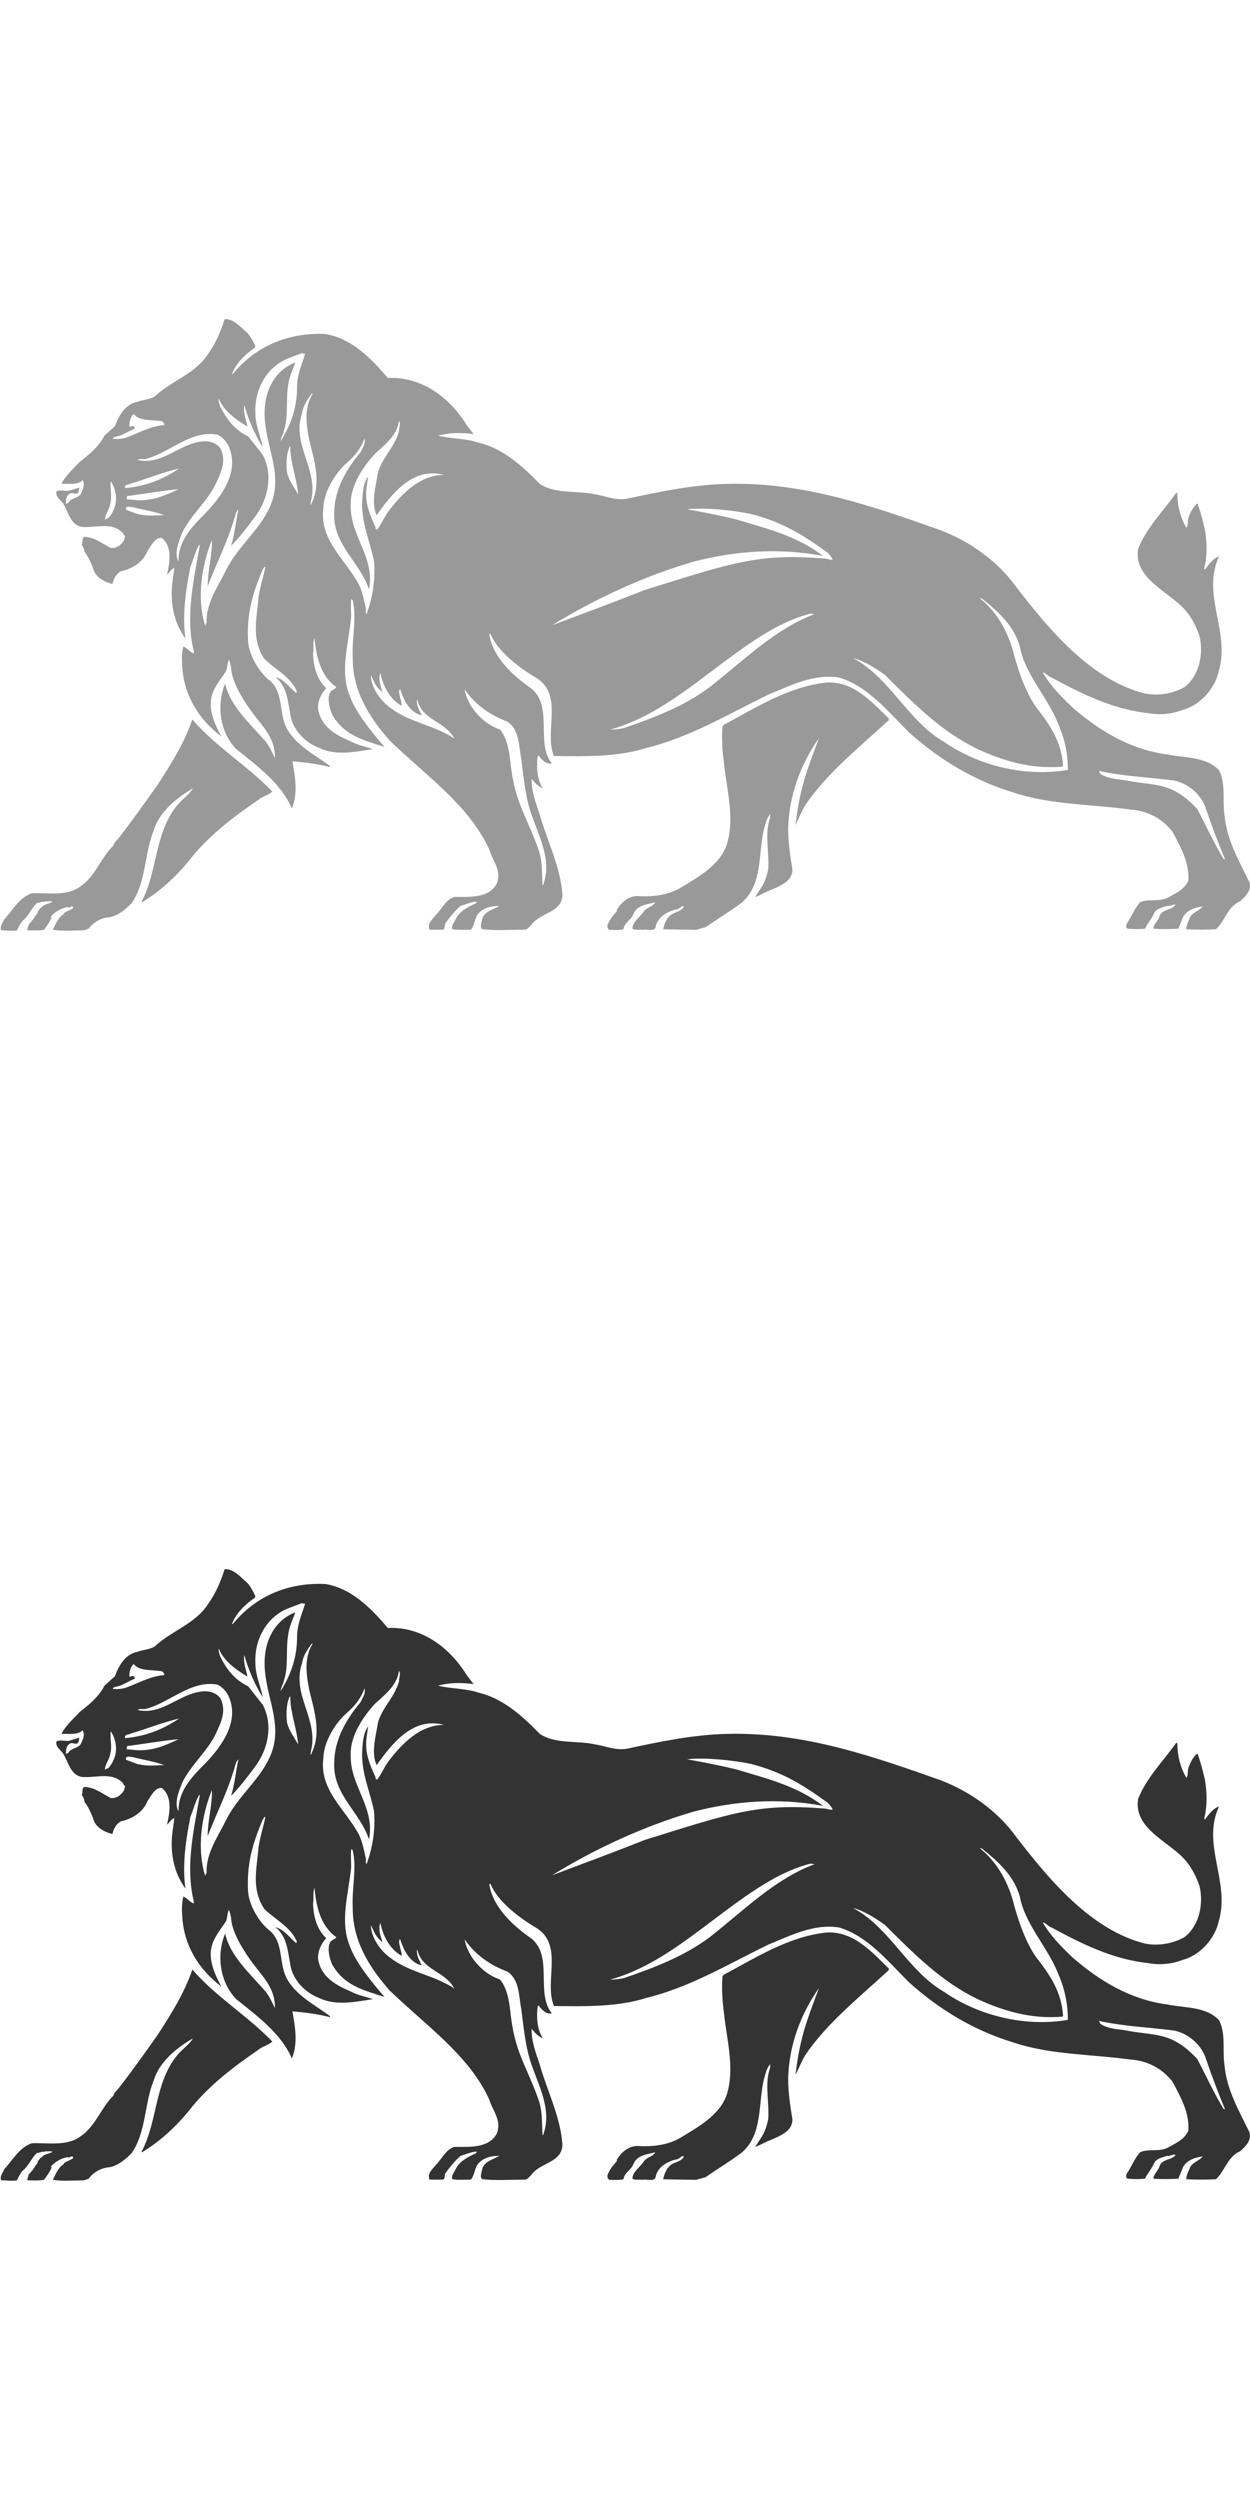 <?xml version="1.0" encoding="utf-8"?>
<!-- Generator: Adobe Illustrator 16.0.4, SVG Export Plug-In . SVG Version: 6.00 Build 0)  -->
<!DOCTYPE svg PUBLIC "-//W3C//DTD SVG 1.1//EN" "http://www.w3.org/Graphics/SVG/1.1/DTD/svg11.dtd">
<svg version="1.1" id="Layer_1" xmlns="http://www.w3.org/2000/svg" xmlns:xlink="http://www.w3.org/1999/xlink" x="0px" y="0px"
	 width="50px" height="100px" viewBox="0 0 50 100" enable-background="new 0 0 50 100" xml:space="preserve">
<g>
	<path fill="#999999" d="M9.896,13.318c0.126,0.147,0.235,0.339,0.318,0.529l-0.022,0.063c-0.38,0.255-0.762,0.636-0.908,1.038
		l0.021,0.023c0.933-1.145,2.246-1.676,3.707-1.611c1.038,0.171,1.819,0.953,2.5,1.759c1.356-0.064,2.477,0.783,3.156,1.885
		l0.276,0.359c-0.491-0.063-0.976-0.063-1.421,0.065c0.528,0.127,1.103,0.106,1.611,0.275c0.973,0.232,1.737,0.912,2.456,1.651
		c0.634,0.423,1.483,0.255,2.225,0.423c0.424,0.064,0.805,0.255,1.271,0.17c1.293-0.275,2.668-0.571,4.067-0.593
		c3.05-0.064,5.804,0.912,8.494,1.864c1.145,0.446,2.247,1.208,3.007,2.267c1.337,1.738,3.009,3.727,5.149,4.257
		c0.528,0.106,1.121,0,1.568-0.254c0.57-0.422,0.783-1.271,0.614-2.034c-0.173-0.507-0.447-0.995-0.868-1.333
		c-0.681-0.594-1.762-1.125-1.592-2.162c0.317-0.825,0.997-1.505,1.524-2.247l0.045,0.021c0,0.508,0.126,0.975,0.359,1.377
		c0.084-0.084,0.041-0.274,0.084-0.402c0.085-0.211,0.171-0.423,0.36-0.572c0.128,0.339,0.211,0.677,0.297,1.038
		c0.085,0.487,0.105,1.06-0.021,1.547c0,0.02,0,0.085,0.041,0.043c0.15-0.213,0.315-0.425,0.55-0.509
		c-0.72,1.525,0.466,3.03-0.021,4.618c-0.147,0.679-0.762,1.356-1.44,1.523c-0.422,0.171-0.931,0.214-1.374,0.129
		c-1.401-0.149-2.651-0.764-3.859-1.42c-0.148-0.041-0.232-0.189-0.361-0.209c0.298,0.527,0.742,0.974,1.209,1.419
		c1.08,0.93,2.307,1.674,3.771,1.863c0.721,0.148,1.567,0.084,2.075,0.636c0.276,0.529,0.128,1.208,0.215,1.779
		c0.084,0.996,0.571,1.821,0.994,2.689c0.104,0.318-0.129,0.552-0.363,0.766c-0.526,0.232-0.613,0.804-0.973,1.121
		c-0.359,0.022-0.826,0.022-1.186,0c0-0.169,0.107-0.361,0.169-0.508c0.128-0.191,0.361-0.233,0.486-0.403
		c-0.318,0.042-0.718,0.171-0.825,0.53l-0.148,0.36c-0.339,0.021-0.7,0.021-0.997,0c0-0.169,0.171-0.296,0.235-0.465
		c0.085-0.339,0.488-0.254,0.655-0.488c-0.126-0.042-0.209,0.063-0.338,0.043c-0.19,0.062-0.381,0.085-0.508,0.254
		c-0.084,0.234-0.275,0.423-0.38,0.656c-0.233,0.021-0.447,0.021-0.68,0c-0.104-0.022-0.082-0.148-0.042-0.212
		c0.189-0.275,0.296-0.593,0.53-0.848c0.336-0.148,0.785,0,1.12-0.19c0.297-0.17,0.659-0.316,0.807-0.679
		c0.044-0.72-0.318-1.354-0.634-1.948c-0.425-0.55-1.039-0.848-1.694-0.89c-1.548-0.212-3.22-0.191-4.661-0.678
		c-1.548-0.466-2.946-1.293-4.194-2.416c-0.849-0.847-1.651-1.841-2.778-2.183c-1.016-0.169-1.946,0.317-2.836,0.678
		c-1.608,0.785-3.157,1.717-4.895,2.14c-1.142,0.361-2.458,0.338-3.686,0.318c-0.405-0.976,0.396-2.415-0.686-3.114
		c-0.719-0.423-1.56-1.058-1.855-1.779c-0.022,0,0,0.042,0,0.062l-0.022-0.062l-0.021,0.022c0.128,0.91,0.953,1.673,1.695,2.182
		c0.869,0.742,0.148,2.161,0.804,2.986c-0.231,0.042-0.402-0.149-0.529-0.317l-0.04,0.042c-0.045,0.447-0.022,0.912,0.209,1.271
		c-0.169-0.063-0.337-0.232-0.444-0.381c-0.021,0.488,0.169,0.974,0.317,1.418c0.298,1.059,0.826,2.078,0.912,3.199
		c0,0.744-0.871,0.722-1.229,1.208c-0.108,0.105-0.17,0.232-0.339,0.212c-0.549,0-1.122,0.043-1.651-0.022
		c-0.086-0.106-0.022-0.233,0-0.361c0.063-0.358,0.465-0.422,0.699-0.57c-0.339,0-0.722,0.085-0.911,0.401
		c-0.084,0.192-0.107,0.404-0.233,0.551c-0.233,0-0.53,0.021-0.743-0.022c-0.045-0.126,0.064-0.254,0.128-0.381
		c0.149-0.338,0.507-0.508,0.826-0.657c0.021-0.021,0-0.042,0.042-0.063c-0.234,0-0.423,0.106-0.656,0.169
		c-0.234,0.191-0.446,0.465-0.616,0.7c-0.042,0.085,0,0.19-0.084,0.254h-0.549c-0.108-0.254,0.127-0.424,0.275-0.615
		c0.232-0.232,0.379-0.591,0.719-0.697c0.616,0,1.378,0.062,1.696-0.53c0.21-0.529-0.169-0.912-0.297-1.356
		c-0.806-1.779-2.541-2.967-3.983-4.364c-0.845-0.953-1.504-2.035-1.482-3.348c-0.041-0.741,0.17-1.544,0-2.267
		c-0.022-0.021-0.041-0.042-0.062-0.042c-0.022,0.254,0,0.486,0,0.719c-0.109,1.082-0.46,2.169-0.058,3.143
		c0.233,0.678,0.905,1.476,1.391,2.048c-0.827-0.276-1.61-0.438-2.097-1.306c-0.106-0.234-0.213-0.685-0.062-0.898
		c0.042-0.085,0.168-0.085,0.232-0.19c-0.634-0.445-0.805-1.229-0.87-1.948v-0.021c-0.083,0.19-0.019,0.402-0.062,0.634
		c0.021,0.509,0.147,1.019,0.529,1.378c-0.231,0.233-0.402,0.657-0.296,0.973c0.147,0.553,0.609,0.875,1.245,1.14
		c0.318,0.17,0.6,0.216,0.916,0.323c-0.677,0.107-1.481,0.276-2.138-0.042c-0.573-0.211-1.083-0.742-1.167-1.356
		c-0.105-0.551-0.127-1.101-0.591-1.482c0.338,0.085,0.572,0.424,0.826,0.634c0.022,0,0.022-0.062,0.022-0.084
		c-0.275-0.593-0.875-0.86-1.299-1.286c-0.531-0.811-0.29-1.615-0.227-2.464c0.064-0.422,0.192-0.805,0.274-1.207
		c-0.063-0.021-0.063,0.063-0.106,0.105c-0.401,0.933-0.65,1.784-0.585,2.888c0.04,0.529,0.439,1.245,0.903,1.583
		c0.531,0.508,0.319,1.312,0.657,1.906c0.382,0.678,1.123,1.038,1.716,1.484v0.042c-0.487-0.127-0.995-0.191-1.505-0.232
		c0.109,0.594,0.232,1.292-0.021,1.886c-0.423-0.997-1.377-1.696-2.225-2.374c-0.655-0.677-0.802-1.758-0.444-2.625
		c0.19,0.89,1.017,1.63,1.609,2.308c0.172,0.21,0.278,0.465,0.382,0.677c0.021-0.868-0.567-1.32-1.03-1.997
		c-0.32-0.467-0.706-1.095-0.726-1.646c-0.024-0.105-0.045-0.211-0.086-0.295L9.133,26.45c-0.043,0.128-0.043,0.257-0.084,0.384
		c-0.467,0.721-1.025,1.144-0.192,2.626c-0.933-0.7-1.503-1.675-1.567-2.797c-0.021-0.297-0.021-0.528,0.043-0.805
		c0.149,0.064,0.254,0.214,0.403,0.275l0.024-0.041c-0.34-1.377-0.05-2.705,0.233-4.28l-0.023-0.02
		c-0.168,0.275-0.231,0.593-0.358,0.89c-0.022,0.127-0.043,0.297-0.086,0.422h0.022c-0.043,0.086-0.043,0.213-0.063,0.297
		c-0.108,0.678-0.169,1.462-0.065,2.14c-0.488-0.656-0.635-1.504-0.51-2.351l0.065-0.466c-0.126,0.02-0.189,0.19-0.295,0.254
		c0.107-0.445,0.231-1.123-0.213-1.463c-0.273-0.021-0.423,0.318-0.57,0.53c-0.17,0.444-0.635,0.722-1.062,0.805
		c-0.189,0.107-0.293,0.298-0.337,0.509c-0.338-0.085-0.701-0.275-0.784-0.658c-0.084-0.212-0.188-0.444-0.338-0.634
		c0-0.085-0.044-0.192-0.107-0.275c0.063-0.107-0.021-0.297,0.128-0.318c0.4,0.021,0.698,0.275,1.036,0.445
		c0.235,0.021,0.424-0.126,0.53-0.316l0.044-0.17c-0.065,0-0.065-0.108-0.127-0.148c-0.447-0.424-1.103-0.148-1.632-0.212
		c-0.445-0.106-0.507-0.593-0.722-0.933c-0.106-0.148-0.296-0.254-0.274-0.467c0.105-0.106,0.337-0.02,0.508-0.043
		c0.125-0.043,0.275-0.083,0.42-0.125c-0.04,0.062,0,0.19-0.083,0.21v0.021c-0.107,0.042-0.235-0.064-0.319,0.022
		c-0.146,0.084-0.126,0.254-0.146,0.381c0.043,0.021,0.106-0.022,0.127-0.064c0.104-0.147,0.337-0.147,0.463-0.297
		c0.085-0.191,0.193-0.36,0.085-0.571c-0.211,0.212-0.57,0.128-0.848,0.148c0.148-0.317,0.465-0.592,0.719-0.869
		c0.384-0.296,0.787-0.634,0.999-1.059L4.6,17.045c0.148-0.423,0.423-0.89,0.909-0.975c0.212-0.084,0.467-0.084,0.68-0.211
		c0.697-0.657,1.629-0.889,2.16-1.737c0.298-0.423,0.487-0.89,0.636-1.356C9.347,12.745,9.62,13.085,9.896,13.318 M12.08,14.124
		c-0.233,0.085-0.444,0.169-0.657,0.255c-0.808,0.382-1.249,1.249-1.208,2.139c0,0.508,0.211,0.911,0.295,1.378
		c-0.336-0.551-0.57-1.101-0.739-1.695c-0.044,0.317,0.064,0.55,0.125,0.847H9.875c-0.424-0.253-0.933-0.615-1.122-1.102
		c-0.022,0.105,0.021,0.189,0.042,0.277c0.255,0.55,0.605,0.981,1.136,1.234l0.579,0.735c0.425,0.806,0.211,1.78-0.295,2.458
		c-0.297,0.403-0.614,0.826-0.973,1.186c0.148-0.466,0.189-0.974,0.296-1.461c-0.046,0.042-0.087,0.107-0.108,0.168
		c-0.276,1.019-0.699,1.823-1.124,2.904c0-0.636,0.192-1.251,0.17-1.843c-0.403,0.996-0.615,2.309-0.275,3.411h0.021
		c0.022,0-0.021-0.064,0.043-0.084c-0.043-0.785,0.466-1.483,0.785-2.141c0.488-0.975,1.419-1.651,1.8-2.647
		c0.49-1.271-0.305-2.394-0.265-3.708c0.022-0.846,0.413-1.607,1.197-1.926l0.023,0.022c-0.109,0.274-0.262,0.62-0.284,0.917
		c-0.093,0.559,0.027,1.201-0.163,1.772c-0.02,0.148-0.128,0.277-0.128,0.425c0.404-0.656,0.656-1.334,0.653-2.187
		c0-0.468,0.195-0.884,0.322-1.308C12.164,14.146,12.103,14.146,12.08,14.124 M12.48,15.733c-0.191,0.255-0.359,0.509-0.401,0.806
		c-0.424,1.248,0.678,2.245,0.361,3.496c0,0.043-0.021,0.106-0.021,0.148h0.021c0.443-0.869,0.12-1.779-0.07-2.583
		c-0.128-0.656-0.206-1.293,0.133-1.843L12.48,15.733z M5.343,16.56c-0.128,0.126-0.171,0.317-0.171,0.486
		c0.065,0.064,0.107-0.042,0.171,0c0.021,0.021,0.064,0.064,0.04,0.106c-0.274,0.106-0.483,0.275-0.761,0.318
		c-0.043,0.021-0.107,0.021-0.107,0.085c0.169,0.02,0.36,0,0.509-0.043c0.529-0.189,0.975-0.466,1.546-0.508
		c-0.042-0.021,0.042-0.043,0-0.063c-0.042,0-0.022-0.065-0.084-0.086C6.105,16.772,5.618,16.877,5.343,16.56 M15.957,16.835
		c-0.064,0.551-0.529,0.932-0.933,1.292c-0.507,0.529-1.018,1.328-0.995,2.048c-0.042,1.249,0.953,2.062,0.743,3.354L14.75,23.55
		c-0.382-1.102-1.425-1.762-1.382-3.013c0-0.933,0.47-1.753,1.042-2.432c0.085-0.169,0.233-0.379,0.169-0.57
		c-0.128,0.382-0.379,0.7-0.697,0.973c-0.488,0.425-0.929,1.172-0.947,1.809c-0.17,1.293,0.882,2.048,1.433,3.086
		c0.128,0.275,0.19,0.591,0.255,0.89c0.04,0.085-0.021,0.213,0.04,0.275c0.236-0.656,0.361-1.356,0.298-2.119
		c-0.17-0.846-0.55-1.609-0.465-2.541c0.021-0.318,0.062-0.634,0.232-0.846c-0.117,0.736-0.17,1.026,0.277,1.991
		c0.042,0.042-0.021,0.126,0.084,0.126c0.169-0.211,0.274-0.488,0.446-0.722c0.549-0.719,1.27-1.46,2.223-1.46
		c-1.23-0.339-2.076,0.742-2.691,1.609c-0.235-0.465-0.028-1.207,0.059-1.736c0.21-0.635,0.641-0.953,0.832-1.611
		C15.957,17.111,16.042,16.943,15.957,16.835 M8.696,17.386c-1.038-0.191-1.893,0.7-2.802,0.954
		c-0.127,0.062-0.319-0.022-0.382,0.062c0.975,0.213,1.632-0.635,2.544-0.742c0.294-0.042,0.593,0.044,0.762,0.276
		c0.253,0.508,0.021,0.962-0.191,1.426c-0.338,0.7-1.038,1.286-1.355,1.985c-0.128,0.338-0.298,0.742-0.149,1.08h0.021
		c-0.021-0.785,0.55-1.377,1.08-1.907c0.656-0.679,1.355-1.666,0.933-2.64C9.071,17.668,8.887,17.471,8.696,17.386 M11.593,17.852
		c-0.149,0.296-0.149,0.773-0.108,1.07c0.084,0.316,0.276,0.561,0.443,0.857c-0.061-0.656-0.316-1.271-0.316-1.906L11.593,17.852z
		 M5.259,19.335c-0.107,0.064-0.298,0.021-0.254,0.19c0.815-0.075,1.503-0.339,2.16-0.785C6.53,18.889,5.894,19.144,5.259,19.335
		 M4.431,19.249c-0.042,0.297,0.065,0.592-0.02,0.891c-0.022,0.233-0.214,0.423-0.214,0.658c0.042-0.065,0.128-0.044,0.17-0.108
		C4.76,20.192,4.686,19.653,4.431,19.249 M5.089,19.842c-0.022,0.043-0.022,0.087-0.022,0.128l0.409,0.037
		c0.635,0.031,1.138-0.187,1.668-0.44C6.444,19.63,5.767,19.758,5.089,19.842 M5.322,20.288c-0.084,0-0.339-0.084-0.277,0.106
		l0.458,0.169c0.476,0.105,0.73,0.042,1.07,0.042C6.168,20.456,5.723,20.395,5.322,20.288 M30.059,20.563
		c-0.7-0.149-1.882-0.276-2.577-0.191c0.613,0.107,1.365,0.254,1.96,0.403c1.268,0.381,2.424,0.658,3.481,1.462
		c-1.801-0.34-3.566-0.191-5.194,0.233c-1.949,0.571-3.893,1.461-5.651,2.542c1.186-0.444,2.516-0.936,3.708-1.412
		c3.493-1.086,4.528-1.475,7.18-1.258c0.107,0,0.236,0.064,0.34,0.044c-0.021-0.084-0.147-0.222-0.212-0.287
		C32.035,21.336,31.265,20.882,30.059,20.563 M39.45,24.08c-0.085-0.042-0.149-0.169-0.254-0.149c0.721,0.572,1.164,1.42,1.378,2.31
		c0.189,0.678,0.45,1.425,0.852,2.021c0.594,0.761,1.03,1.411,1.097,2.364l-0.015,0.04c-1.247,0.106-2.343-0.215-3.401-0.701
		c-1.433-0.689-2.543-1.801-3.708-2.966c-0.381-0.275-0.841-0.567-1.266-0.672c0.021,0.021,0.064,0.04,0.107,0.062
		c1.396,0.805,2.095,2.457,3.516,3.284c1.378,0.953,3.243,1.418,4.958,1.122c0-0.72-0.149-1.313-0.423-1.927
		c-0.403-0.995-1.306-1.928-1.498-3.008C40.578,25.116,40.085,24.609,39.45,24.08 M32.416,24.546
		c-0.486,0.126-0.935,0.317-1.378,0.55c-2.267,1.229-4.153,3.41-6.632,4.088c0.171,0,0.382-0.022,0.553-0.063
		c1.185-0.405,2.421-0.875,3.435-1.64c1.379-1.081,2.601-2.323,4.189-2.916L32.416,24.546z M15.216,26.918
		c-0.107,0.255,0.021,0.55,0.085,0.762c-0.192-0.125-0.319-0.336-0.402-0.549c-0.042-0.021-0.022-0.106-0.066-0.106
		c0.023,0.487,0.378,0.994,0.759,1.271c0.785,0.612,1.765,0.698,2.589,1.249l-0.042-0.064c-0.38-0.635-1.269-0.699-1.44-1.482
		h-0.021c-0.022,0.233,0.106,0.422,0.191,0.613c-0.51-0.107-0.743-0.679-0.87-1.059c-0.063,0.106-0.022,0.211,0,0.318
		c0.021,0.126,0.085,0.252,0.063,0.36C15.574,27.956,15.319,27.425,15.216,26.918 M18.583,27.575
		c0.129,0.722,0.757,1.391,1.413,1.603c0.39,0.459,0.397,1.243,0.46,1.624c0.19,1.399,0.671,1.963,1.115,3.276
		c0.127,0.424,0.106,0.871,0.127,1.315l0.021,0.021c0.36-0.932-0.105-1.844-0.401-2.67c-0.299-0.762-0.362-1.588-0.469-2.394
		c-0.105-0.529-0.062-1.144-0.549-1.483C19.622,28.613,19.027,28.21,18.583,27.575 M43.962,30.837l0.044,0.108
		c0.317,0.232,0.76,0.211,1.162,0.296c1.097,0.197,1.705,0.04,2.72,1.115c0.389,0.741,0.646,1.32,1.052,1.999l0.062,0.02
		c-0.274-0.656-0.528-1.335-0.762-2.013c-0.171-0.572-0.721-1.038-1.294-1.144C45.951,31.091,44.915,31.05,43.962,30.837"/>
	<path fill="#999999" d="M35.552,28.741v0.064c-1.146,1.058-2.478,2.118-3.348,3.412c-0.147,0.252-0.257,0.528-0.383,0.783
		c0.179-1.596,0.53-2.351,0.935-3.474c-0.721,1.038-1.187,2.244-1.23,3.602c0,0.571,0.085,1.121,0.171,1.652
		c0,0.486-0.509,0.656-0.828,0.806c-0.231,0.083-0.442,0.21-0.654,0.296c0.148-0.319,0.372-0.417,0.515-1.124
		c0.043-0.721-0.155-1.398,0.077-2.055c-0.022-0.065,0.021-0.086,0-0.129c-0.148,0.149-0.189,0.403-0.255,0.616
		c-0.229,0.996-0.041,2.204-0.891,2.922c-0.486,0.361-0.951,0.636-1.439,0.974l-0.38,0.107l-1.315-0.022
		c0.045-0.232,0.15-0.508,0.405-0.635c0.149-0.063,0.339-0.106,0.423-0.275c-0.064-0.064-0.169,0.084-0.255,0.105
		c-0.358,0.065-0.784,0.298-0.869,0.68c-0.02,0.252-0.358,0.105-0.53,0.148c-0.146-0.022-0.316,0.021-0.401-0.043
		c-0.02-0.275,0.341-0.487,0.469-0.72c0.125-0.148,0.358-0.171,0.443-0.339c-0.318,0.085-0.724,0.105-0.871,0.465
		c-0.083,0.233-0.378,0.36-0.402,0.615c-0.188,0.042-0.382,0.022-0.572,0.022c-0.085-0.064-0.085-0.17-0.042-0.253
		c0.084-0.191,0.232-0.362,0.36-0.509l-0.022-0.022c0.148-0.275,0.446-0.55,0.806-0.57c0.593,0.043,1.187-0.022,1.697-0.296
		c0.738-0.446,1.733-0.976,1.947-1.909c0.255-0.995-0.045-2.074-0.15-3.071c-0.064-0.486-0.105-0.975-0.064-1.504l0.044-0.064
		c1.312-0.699,2.583-1.526,4.108-1.694C34.133,27.236,34.854,28.062,35.552,28.741"/>
	<path fill="#999999" d="M10.894,31.664c-0.169,0.149-0.402,0.19-0.572,0.338c-0.998,0.679-1.993,1.44-2.755,2.415
		c-0.53,0.658-1.185,1.25-1.884,1.675L5.661,36.07c0.655-1.229,0.508-2.754,1.441-3.876c0.19-0.233,0.465-0.403,0.613-0.658
		c-0.654,0.381-1.347,0.946-1.56,1.667c-0.381,0.911-0.304,2.104-0.897,2.931c-0.252,0.255-0.507,0.467-0.847,0.551
		c-0.36,0.021-0.657,0.19-0.869,0.465l-0.191,0.063c-0.443,0-0.826,0.044-1.228-0.021V37.17c0.106-0.213,0.212-0.486,0.443-0.615
		l-0.019-0.021c0.105-0.084,0.276-0.128,0.38-0.212c0-0.021-0.021-0.085-0.062-0.064c-0.065,0-0.106,0.084-0.149,0.023
		c-0.254,0.042-0.529,0.191-0.679,0.381v0.042l0.044-0.042c-0.064,0.17-0.191,0.36-0.32,0.529c-0.252,0.043-0.423,0.021-0.657,0.021
		L1.085,37.17h0.019c-0.019-0.062,0.041-0.106,0.041-0.19c0.128-0.127,0.236-0.275,0.302-0.403c0.062,0,0.04-0.105,0.082-0.147
		c0.041-0.022,0.062-0.127,0.126-0.127c0.106-0.149,0.319-0.149,0.447-0.233c-0.108-0.043-0.191,0-0.298-0.02v0.02
		c-0.02-0.02-0.064,0.021-0.085,0c-0.084,0-0.169,0.063-0.232,0.042c-0.19,0.17-0.297,0.424-0.487,0.636
		c-0.15,0.105-0.256,0.316-0.319,0.464c-0.191,0.044-0.421,0-0.635,0c-0.064-0.168,0.065-0.296,0.127-0.444
		C0.49,36.43,0.765,35.9,1.273,35.73c0.678-0.022,1.421,0.126,1.948-0.275c0.594-0.404,0.828-1.167,1.315-1.634
		c0.021-0.126,0.126-0.191,0.211-0.295c0.507-0.656,1.039-1.399,1.547-2.119c0.552-0.848,1.08-1.694,1.399-2.627
		C8.65,29.884,9.896,30.625,10.894,31.664"/>
</g>
<g>
	<path fill="#333333" d="M9.896,63.319c0.126,0.146,0.235,0.337,0.318,0.528l-0.022,0.064c-0.38,0.254-0.762,0.634-0.908,1.037
		l0.021,0.021c0.933-1.146,2.246-1.675,3.707-1.61c1.038,0.171,1.819,0.953,2.5,1.76c1.356-0.065,2.477,0.782,3.156,1.885
		l0.276,0.359c-0.491-0.063-0.976-0.063-1.421,0.065c0.528,0.128,1.103,0.104,1.611,0.275c0.973,0.231,1.737,0.91,2.456,1.651
		c0.634,0.424,1.483,0.254,2.225,0.424c0.424,0.062,0.805,0.253,1.271,0.169c1.293-0.277,2.668-0.57,4.067-0.593
		c3.05-0.063,5.804,0.912,8.494,1.863c1.145,0.446,2.247,1.208,3.007,2.267c1.337,1.737,3.009,3.727,5.149,4.259
		c0.528,0.106,1.121,0,1.568-0.254c0.57-0.423,0.783-1.271,0.614-2.035c-0.173-0.507-0.447-0.993-0.868-1.333
		c-0.681-0.594-1.762-1.124-1.592-2.163c0.317-0.825,0.997-1.504,1.524-2.247l0.045,0.023c0,0.507,0.126,0.974,0.359,1.376
		c0.084-0.083,0.041-0.275,0.084-0.402c0.085-0.211,0.171-0.423,0.36-0.57c0.128,0.339,0.211,0.678,0.297,1.036
		c0.085,0.488,0.105,1.059-0.021,1.547c0,0.021,0,0.086,0.041,0.042c0.15-0.212,0.315-0.424,0.55-0.508
		c-0.72,1.525,0.466,3.03-0.021,4.618c-0.147,0.68-0.762,1.356-1.44,1.522c-0.422,0.172-0.931,0.214-1.374,0.13
		c-1.401-0.149-2.651-0.764-3.859-1.422c-0.148-0.04-0.232-0.189-0.361-0.21c0.298,0.53,0.742,0.975,1.209,1.42
		c1.08,0.932,2.307,1.675,3.771,1.865c0.721,0.147,1.567,0.081,2.075,0.634c0.276,0.529,0.128,1.208,0.215,1.78
		c0.084,0.995,0.571,1.819,0.994,2.689c0.104,0.319-0.129,0.553-0.363,0.766c-0.526,0.232-0.613,0.805-0.973,1.121
		c-0.359,0.022-0.826,0.022-1.186,0c0-0.169,0.107-0.36,0.169-0.508c0.128-0.192,0.361-0.233,0.486-0.403
		c-0.318,0.042-0.718,0.17-0.825,0.531l-0.148,0.36c-0.339,0.021-0.7,0.021-0.997,0c0-0.169,0.171-0.297,0.235-0.466
		c0.085-0.341,0.488-0.255,0.655-0.487c-0.126-0.043-0.209,0.062-0.338,0.04c-0.19,0.064-0.381,0.087-0.508,0.255
		c-0.084,0.234-0.275,0.425-0.38,0.658c-0.233,0.021-0.447,0.021-0.68,0c-0.104-0.022-0.082-0.149-0.042-0.213
		c0.189-0.275,0.296-0.594,0.53-0.848c0.336-0.149,0.785,0,1.12-0.19c0.297-0.169,0.659-0.317,0.807-0.679
		c0.044-0.721-0.318-1.354-0.634-1.948c-0.425-0.552-1.039-0.849-1.694-0.89c-1.548-0.211-3.22-0.19-4.661-0.678
		c-1.548-0.468-2.946-1.292-4.194-2.417c-0.849-0.847-1.651-1.841-2.778-2.183c-1.016-0.167-1.946,0.319-2.836,0.68
		c-1.608,0.783-3.157,1.717-4.895,2.138c-1.142,0.362-2.458,0.338-3.686,0.32c-0.405-0.978,0.396-2.415-0.686-3.114
		c-0.719-0.424-1.56-1.059-1.855-1.779c-0.022,0,0,0.04,0,0.063l-0.022-0.063l-0.021,0.021c0.128,0.908,0.953,1.672,1.695,2.181
		c0.869,0.741,0.148,2.162,0.804,2.986c-0.231,0.042-0.402-0.149-0.529-0.318l-0.04,0.041c-0.045,0.448-0.022,0.913,0.209,1.272
		c-0.169-0.063-0.337-0.232-0.444-0.38c-0.021,0.486,0.169,0.974,0.317,1.418c0.298,1.061,0.826,2.078,0.912,3.2
		c0,0.743-0.871,0.721-1.229,1.208c-0.108,0.105-0.17,0.232-0.339,0.21c-0.549,0-1.122,0.045-1.651-0.021
		c-0.086-0.107-0.022-0.233,0-0.36c0.063-0.359,0.465-0.425,0.699-0.573c-0.339,0-0.722,0.087-0.911,0.403
		c-0.084,0.191-0.107,0.404-0.233,0.551c-0.233,0-0.53,0.021-0.743-0.021c-0.045-0.126,0.064-0.253,0.128-0.38
		c0.149-0.339,0.507-0.509,0.826-0.659c0.021-0.021,0-0.042,0.042-0.062c-0.234,0-0.423,0.105-0.656,0.167
		c-0.234,0.193-0.446,0.468-0.616,0.699c-0.042,0.087,0,0.192-0.084,0.255h-0.549c-0.108-0.255,0.127-0.423,0.275-0.614
		c0.232-0.233,0.379-0.592,0.719-0.697c0.616,0,1.378,0.062,1.696-0.53c0.21-0.529-0.169-0.911-0.297-1.354
		c-0.806-1.781-2.541-2.969-3.983-4.366c-0.845-0.953-1.504-2.035-1.482-3.348c-0.041-0.741,0.17-1.545,0-2.265
		c-0.022-0.022-0.041-0.043-0.062-0.043c-0.022,0.254,0,0.488,0,0.72c-0.109,1.081-0.46,2.169-0.058,3.144
		c0.233,0.677,0.905,1.475,1.391,2.047c-0.827-0.275-1.61-0.438-2.097-1.308c-0.106-0.231-0.213-0.684-0.062-0.896
		c0.042-0.085,0.168-0.085,0.232-0.189c-0.634-0.445-0.805-1.229-0.87-1.948v-0.022c-0.083,0.192-0.019,0.402-0.062,0.635
		c0.021,0.509,0.147,1.018,0.529,1.379c-0.231,0.232-0.402,0.655-0.296,0.975c0.147,0.551,0.609,0.873,1.245,1.139
		c0.318,0.169,0.6,0.216,0.916,0.321c-0.677,0.108-1.481,0.278-2.138-0.041c-0.573-0.211-1.083-0.741-1.167-1.356
		c-0.105-0.55-0.127-1.102-0.591-1.481c0.338,0.085,0.572,0.423,0.826,0.635c0.022,0,0.022-0.063,0.022-0.084
		c-0.275-0.593-0.875-0.862-1.299-1.285c-0.531-0.812-0.29-1.616-0.227-2.465c0.064-0.424,0.192-0.806,0.274-1.207
		c-0.063-0.022-0.063,0.062-0.106,0.107c-0.401,0.931-0.65,1.782-0.585,2.886c0.04,0.529,0.439,1.244,0.903,1.582
		c0.531,0.509,0.319,1.314,0.657,1.906c0.382,0.679,1.123,1.039,1.716,1.483v0.043c-0.487-0.129-0.995-0.191-1.505-0.234
		c0.109,0.594,0.232,1.292-0.021,1.885c-0.423-0.995-1.377-1.693-2.225-2.373c-0.655-0.679-0.802-1.758-0.444-2.626
		c0.19,0.892,1.017,1.631,1.609,2.309c0.172,0.212,0.278,0.466,0.382,0.679c0.021-0.867-0.567-1.321-1.03-1.997
		c-0.32-0.467-0.706-1.095-0.726-1.646c-0.024-0.104-0.045-0.212-0.086-0.296l-0.021,0.064c-0.043,0.128-0.043,0.255-0.084,0.383
		c-0.467,0.721-1.025,1.144-0.192,2.626c-0.933-0.699-1.503-1.674-1.567-2.797c-0.021-0.298-0.021-0.528,0.043-0.805
		c0.149,0.062,0.254,0.213,0.403,0.276l0.024-0.042c-0.34-1.378-0.05-2.706,0.233-4.28l-0.023-0.021
		c-0.168,0.276-0.231,0.594-0.358,0.892c-0.022,0.127-0.043,0.297-0.086,0.422h0.022c-0.043,0.087-0.043,0.211-0.063,0.296
		c-0.108,0.679-0.169,1.464-0.065,2.141c-0.488-0.655-0.635-1.504-0.51-2.35l0.065-0.468c-0.126,0.02-0.189,0.192-0.295,0.256
		c0.107-0.447,0.231-1.124-0.213-1.465c-0.273-0.021-0.423,0.32-0.57,0.531c-0.17,0.445-0.635,0.72-1.062,0.805
		c-0.189,0.105-0.293,0.297-0.337,0.508c-0.338-0.083-0.701-0.275-0.784-0.656c-0.084-0.211-0.188-0.445-0.338-0.635
		c0-0.085-0.044-0.192-0.107-0.276c0.063-0.106-0.021-0.297,0.128-0.317c0.4,0.021,0.698,0.274,1.036,0.445
		c0.235,0.021,0.424-0.128,0.53-0.317l0.044-0.169c-0.065,0-0.065-0.107-0.127-0.15c-0.447-0.422-1.103-0.147-1.632-0.212
		c-0.445-0.104-0.507-0.592-0.722-0.931c-0.106-0.149-0.296-0.255-0.274-0.469c0.105-0.104,0.337-0.021,0.508-0.039
		c0.125-0.044,0.275-0.085,0.42-0.128c-0.04,0.063,0,0.191-0.083,0.209v0.023c-0.107,0.04-0.235-0.066-0.319,0.021
		c-0.146,0.083-0.126,0.254-0.146,0.382c0.043,0.021,0.106-0.021,0.127-0.065c0.104-0.147,0.337-0.147,0.463-0.298
		c0.085-0.19,0.193-0.359,0.085-0.57c-0.211,0.211-0.57,0.128-0.848,0.148c0.148-0.316,0.465-0.593,0.719-0.869
		c0.384-0.297,0.787-0.635,0.999-1.058L4.6,67.045c0.148-0.424,0.423-0.89,0.909-0.975c0.212-0.083,0.467-0.083,0.68-0.211
		c0.697-0.656,1.629-0.89,2.16-1.736c0.298-0.424,0.487-0.89,0.636-1.356C9.347,62.745,9.62,63.084,9.896,63.319 M12.08,64.125
		c-0.233,0.084-0.444,0.168-0.657,0.252c-0.808,0.383-1.249,1.25-1.208,2.139c0,0.51,0.211,0.913,0.295,1.378
		c-0.336-0.55-0.57-1.1-0.739-1.693c-0.044,0.316,0.064,0.55,0.125,0.848H9.875c-0.424-0.252-0.933-0.615-1.122-1.103
		c-0.022,0.107,0.021,0.189,0.042,0.278c0.255,0.549,0.605,0.98,1.136,1.233l0.579,0.734c0.425,0.807,0.211,1.78-0.295,2.459
		c-0.297,0.401-0.614,0.825-0.973,1.187c0.148-0.467,0.189-0.975,0.296-1.463c-0.046,0.041-0.087,0.107-0.108,0.168
		c-0.276,1.02-0.699,1.822-1.124,2.905c0-0.636,0.192-1.251,0.17-1.844c-0.403,0.995-0.615,2.309-0.275,3.411h0.021
		c0.022,0-0.021-0.065,0.043-0.087c-0.043-0.783,0.466-1.48,0.785-2.139c0.488-0.976,1.419-1.651,1.8-2.647
		c0.49-1.271-0.305-2.394-0.265-3.709c0.022-0.846,0.413-1.608,1.197-1.927l0.023,0.021c-0.109,0.275-0.262,0.621-0.284,0.919
		c-0.093,0.558,0.027,1.199-0.163,1.771c-0.02,0.148-0.128,0.275-0.128,0.423c0.404-0.654,0.656-1.333,0.653-2.187
		c0-0.466,0.195-0.885,0.322-1.308C12.164,64.145,12.103,64.145,12.08,64.125 M12.48,65.733c-0.191,0.255-0.359,0.508-0.401,0.806
		c-0.424,1.248,0.678,2.245,0.361,3.494c0,0.043-0.021,0.108-0.021,0.149h0.021c0.443-0.87,0.12-1.779-0.07-2.585
		c-0.128-0.655-0.206-1.29,0.133-1.842L12.48,65.733z M5.343,66.56c-0.128,0.126-0.171,0.318-0.171,0.486
		c0.065,0.063,0.107-0.041,0.171,0c0.021,0.023,0.064,0.063,0.04,0.106c-0.274,0.108-0.483,0.277-0.761,0.32
		c-0.043,0.021-0.107,0.021-0.107,0.085c0.169,0.019,0.36,0,0.509-0.045c0.529-0.188,0.975-0.465,1.546-0.508
		c-0.042-0.02,0.042-0.042,0-0.062c-0.042,0-0.022-0.064-0.084-0.085C6.105,66.771,5.618,66.878,5.343,66.56 M15.957,66.835
		c-0.064,0.55-0.529,0.933-0.933,1.291c-0.507,0.531-1.018,1.329-0.995,2.049c-0.042,1.249,0.953,2.061,0.743,3.354L14.75,73.55
		c-0.382-1.104-1.425-1.765-1.382-3.014c0-0.932,0.47-1.753,1.042-2.432c0.085-0.168,0.233-0.379,0.169-0.57
		c-0.128,0.382-0.379,0.697-0.697,0.975c-0.488,0.423-0.929,1.172-0.947,1.809c-0.17,1.292,0.882,2.047,1.433,3.085
		c0.128,0.277,0.19,0.593,0.255,0.89c0.04,0.086-0.021,0.214,0.04,0.277c0.236-0.656,0.361-1.356,0.298-2.121
		c-0.17-0.845-0.55-1.608-0.465-2.54c0.021-0.318,0.062-0.635,0.232-0.849c-0.117,0.735-0.17,1.028,0.277,1.992
		c0.042,0.043-0.021,0.128,0.084,0.128c0.169-0.211,0.274-0.488,0.446-0.722c0.549-0.72,1.27-1.461,2.223-1.461
		c-1.23-0.339-2.076,0.741-2.691,1.608c-0.235-0.464-0.028-1.205,0.059-1.735c0.21-0.637,0.641-0.953,0.832-1.609
		C15.957,67.107,16.042,66.941,15.957,66.835 M8.696,67.385c-1.038-0.19-1.893,0.7-2.802,0.953c-0.127,0.064-0.319-0.02-0.382,0.064
		c0.975,0.212,1.632-0.635,2.544-0.74c0.294-0.044,0.593,0.043,0.762,0.274c0.253,0.509,0.021,0.96-0.191,1.426
		c-0.338,0.7-1.038,1.286-1.355,1.984c-0.128,0.339-0.298,0.743-0.149,1.081h0.021c-0.021-0.784,0.55-1.378,1.08-1.906
		c0.656-0.679,1.355-1.666,0.933-2.641C9.071,67.668,8.887,67.471,8.696,67.385 M11.593,67.853
		c-0.149,0.296-0.149,0.771-0.108,1.068c0.084,0.318,0.276,0.562,0.443,0.857c-0.061-0.658-0.316-1.271-0.316-1.905L11.593,67.853z
		 M5.259,69.334c-0.107,0.065-0.298,0.021-0.254,0.192c0.815-0.075,1.503-0.341,2.16-0.785C6.53,68.889,5.894,69.145,5.259,69.334
		 M4.431,69.248c-0.042,0.299,0.065,0.593-0.02,0.893c-0.022,0.232-0.214,0.422-0.214,0.656c0.042-0.063,0.128-0.044,0.17-0.107
		C4.76,70.192,4.686,69.652,4.431,69.248 M5.089,69.842c-0.022,0.044-0.022,0.087-0.022,0.129l0.409,0.036
		c0.635,0.031,1.138-0.187,1.668-0.439C6.444,69.632,5.767,69.759,5.089,69.842 M5.322,70.287c-0.084,0-0.339-0.084-0.277,0.106
		l0.458,0.171c0.476,0.104,0.73,0.041,1.07,0.041C6.168,70.457,5.723,70.393,5.322,70.287 M30.059,70.562
		c-0.7-0.15-1.882-0.275-2.577-0.19c0.613,0.106,1.365,0.255,1.96,0.401c1.268,0.381,2.424,0.659,3.481,1.462
		c-1.801-0.337-3.566-0.189-5.194,0.234c-1.949,0.572-3.893,1.461-5.651,2.543c1.186-0.445,2.516-0.937,3.708-1.413
		c3.493-1.086,4.528-1.474,7.18-1.258c0.107,0,0.236,0.065,0.34,0.045c-0.021-0.086-0.147-0.225-0.212-0.287
		C32.035,71.336,31.265,70.881,30.059,70.562 M39.45,74.08c-0.085-0.042-0.149-0.169-0.254-0.149
		c0.721,0.573,1.164,1.421,1.378,2.309c0.189,0.679,0.45,1.426,0.852,2.021c0.594,0.762,1.03,1.411,1.097,2.365l-0.015,0.039
		c-1.247,0.108-2.343-0.215-3.401-0.699c-1.433-0.689-2.543-1.803-3.708-2.967c-0.381-0.275-0.841-0.567-1.266-0.674
		c0.021,0.023,0.064,0.041,0.107,0.062c1.396,0.808,2.095,2.458,3.516,3.284c1.378,0.954,3.243,1.421,4.958,1.123
		c0-0.72-0.149-1.313-0.423-1.929c-0.403-0.993-1.306-1.926-1.498-3.005C40.578,75.117,40.085,74.609,39.45,74.08 M32.416,74.546
		c-0.486,0.126-0.935,0.318-1.378,0.549c-2.267,1.229-4.153,3.412-6.632,4.09c0.171,0,0.382-0.022,0.553-0.062
		c1.185-0.404,2.421-0.876,3.435-1.64c1.379-1.081,2.601-2.324,4.189-2.916L32.416,74.546z M15.216,76.918
		c-0.107,0.255,0.021,0.55,0.085,0.763c-0.192-0.126-0.319-0.338-0.402-0.549c-0.042-0.023-0.022-0.106-0.066-0.106
		c0.023,0.485,0.378,0.994,0.759,1.271c0.785,0.611,1.765,0.698,2.589,1.248l-0.042-0.064c-0.38-0.636-1.269-0.699-1.44-1.481
		h-0.021c-0.022,0.233,0.106,0.421,0.191,0.614c-0.51-0.106-0.743-0.68-0.87-1.059c-0.063,0.104-0.022,0.21,0,0.317
		c0.021,0.127,0.085,0.253,0.063,0.36C15.574,77.954,15.319,77.428,15.216,76.918 M18.583,77.573
		c0.129,0.724,0.757,1.393,1.413,1.604c0.39,0.46,0.397,1.243,0.46,1.625c0.19,1.397,0.671,1.964,1.115,3.276
		c0.127,0.423,0.106,0.869,0.127,1.314l0.021,0.021c0.36-0.934-0.105-1.845-0.401-2.669c-0.299-0.764-0.362-1.591-0.469-2.395
		c-0.105-0.529-0.062-1.145-0.549-1.483C19.622,78.613,19.027,78.211,18.583,77.573 M43.962,80.837l0.044,0.107
		c0.317,0.233,0.76,0.212,1.162,0.296c1.097,0.197,1.705,0.04,2.72,1.116c0.389,0.74,0.646,1.318,1.052,1.999l0.062,0.02
		c-0.274-0.656-0.528-1.334-0.762-2.013c-0.171-0.571-0.721-1.037-1.294-1.143C45.951,81.092,44.915,81.05,43.962,80.837"/>
	<path fill="#333333" d="M35.552,78.74v0.064c-1.146,1.059-2.478,2.118-3.348,3.41c-0.147,0.253-0.257,0.531-0.383,0.784
		c0.179-1.597,0.53-2.352,0.935-3.473c-0.721,1.034-1.187,2.242-1.23,3.6c0,0.571,0.085,1.123,0.171,1.653
		c0,0.486-0.509,0.655-0.828,0.806c-0.231,0.084-0.442,0.21-0.654,0.294c0.148-0.317,0.372-0.415,0.515-1.121
		c0.043-0.721-0.155-1.398,0.077-2.055c-0.022-0.065,0.021-0.085,0-0.129c-0.148,0.149-0.189,0.403-0.255,0.615
		c-0.229,0.996-0.041,2.205-0.891,2.924c-0.486,0.361-0.951,0.636-1.439,0.975l-0.38,0.107l-1.315-0.022
		c0.045-0.231,0.15-0.508,0.405-0.635c0.149-0.063,0.339-0.106,0.423-0.275c-0.064-0.063-0.169,0.081-0.255,0.105
		c-0.358,0.064-0.784,0.297-0.869,0.679c-0.02,0.252-0.358,0.106-0.53,0.148c-0.146-0.022-0.316,0.021-0.401-0.042
		c-0.02-0.277,0.341-0.488,0.469-0.722c0.125-0.148,0.358-0.169,0.443-0.338c-0.318,0.083-0.724,0.106-0.871,0.465
		c-0.083,0.234-0.378,0.361-0.402,0.614c-0.188,0.042-0.382,0.022-0.572,0.022c-0.085-0.065-0.085-0.17-0.042-0.253
		c0.084-0.193,0.232-0.363,0.36-0.51l-0.022-0.021c0.148-0.277,0.446-0.551,0.806-0.572c0.593,0.042,1.187-0.021,1.697-0.296
		c0.738-0.447,1.733-0.977,1.947-1.907c0.255-0.996-0.045-2.074-0.15-3.073c-0.064-0.484-0.105-0.973-0.064-1.503l0.044-0.064
		c1.312-0.698,2.583-1.525,4.108-1.693C34.133,77.236,34.854,78.062,35.552,78.74"/>
	<path fill="#333333" d="M10.894,81.664c-0.169,0.149-0.402,0.189-0.572,0.337c-0.998,0.681-1.993,1.441-2.755,2.415
		c-0.53,0.658-1.185,1.252-1.884,1.675L5.661,86.07c0.655-1.229,0.508-2.755,1.441-3.877c0.19-0.231,0.465-0.401,0.613-0.657
		c-0.654,0.381-1.347,0.947-1.56,1.668c-0.381,0.909-0.304,2.105-0.897,2.93c-0.252,0.253-0.507,0.466-0.847,0.552
		c-0.36,0.021-0.657,0.19-0.869,0.466l-0.191,0.062c-0.443,0-0.826,0.043-1.228-0.021v-0.022c0.106-0.213,0.212-0.485,0.443-0.614
		l-0.019-0.022c0.105-0.084,0.276-0.127,0.38-0.21c0-0.022-0.021-0.087-0.062-0.065c-0.065,0-0.106,0.082-0.149,0.022
		c-0.254,0.043-0.529,0.19-0.679,0.38v0.043l0.044-0.043c-0.064,0.17-0.191,0.361-0.32,0.529c-0.252,0.045-0.423,0.022-0.657,0.022
		l-0.019-0.042h0.019c-0.019-0.062,0.041-0.108,0.041-0.19c0.128-0.127,0.236-0.276,0.302-0.403c0.062,0,0.04-0.106,0.082-0.148
		c0.041-0.021,0.062-0.127,0.126-0.127c0.106-0.148,0.319-0.148,0.447-0.233c-0.108-0.042-0.191,0-0.298-0.021v0.021
		c-0.02-0.021-0.064,0.02-0.085,0c-0.084,0-0.169,0.063-0.232,0.042C1.296,86.28,1.189,86.534,1,86.745
		c-0.15,0.107-0.256,0.317-0.319,0.466c-0.191,0.043-0.421,0-0.635,0c-0.064-0.168,0.065-0.295,0.127-0.445
		c0.318-0.338,0.592-0.867,1.101-1.037c0.678-0.021,1.421,0.126,1.948-0.275c0.596-0.4,0.83-1.162,1.316-1.63
		c0.021-0.127,0.126-0.19,0.211-0.296c0.507-0.655,1.039-1.398,1.547-2.118c0.552-0.85,1.08-1.693,1.399-2.628
		C8.65,79.886,9.896,80.625,10.894,81.664"/>
</g>
</svg>
